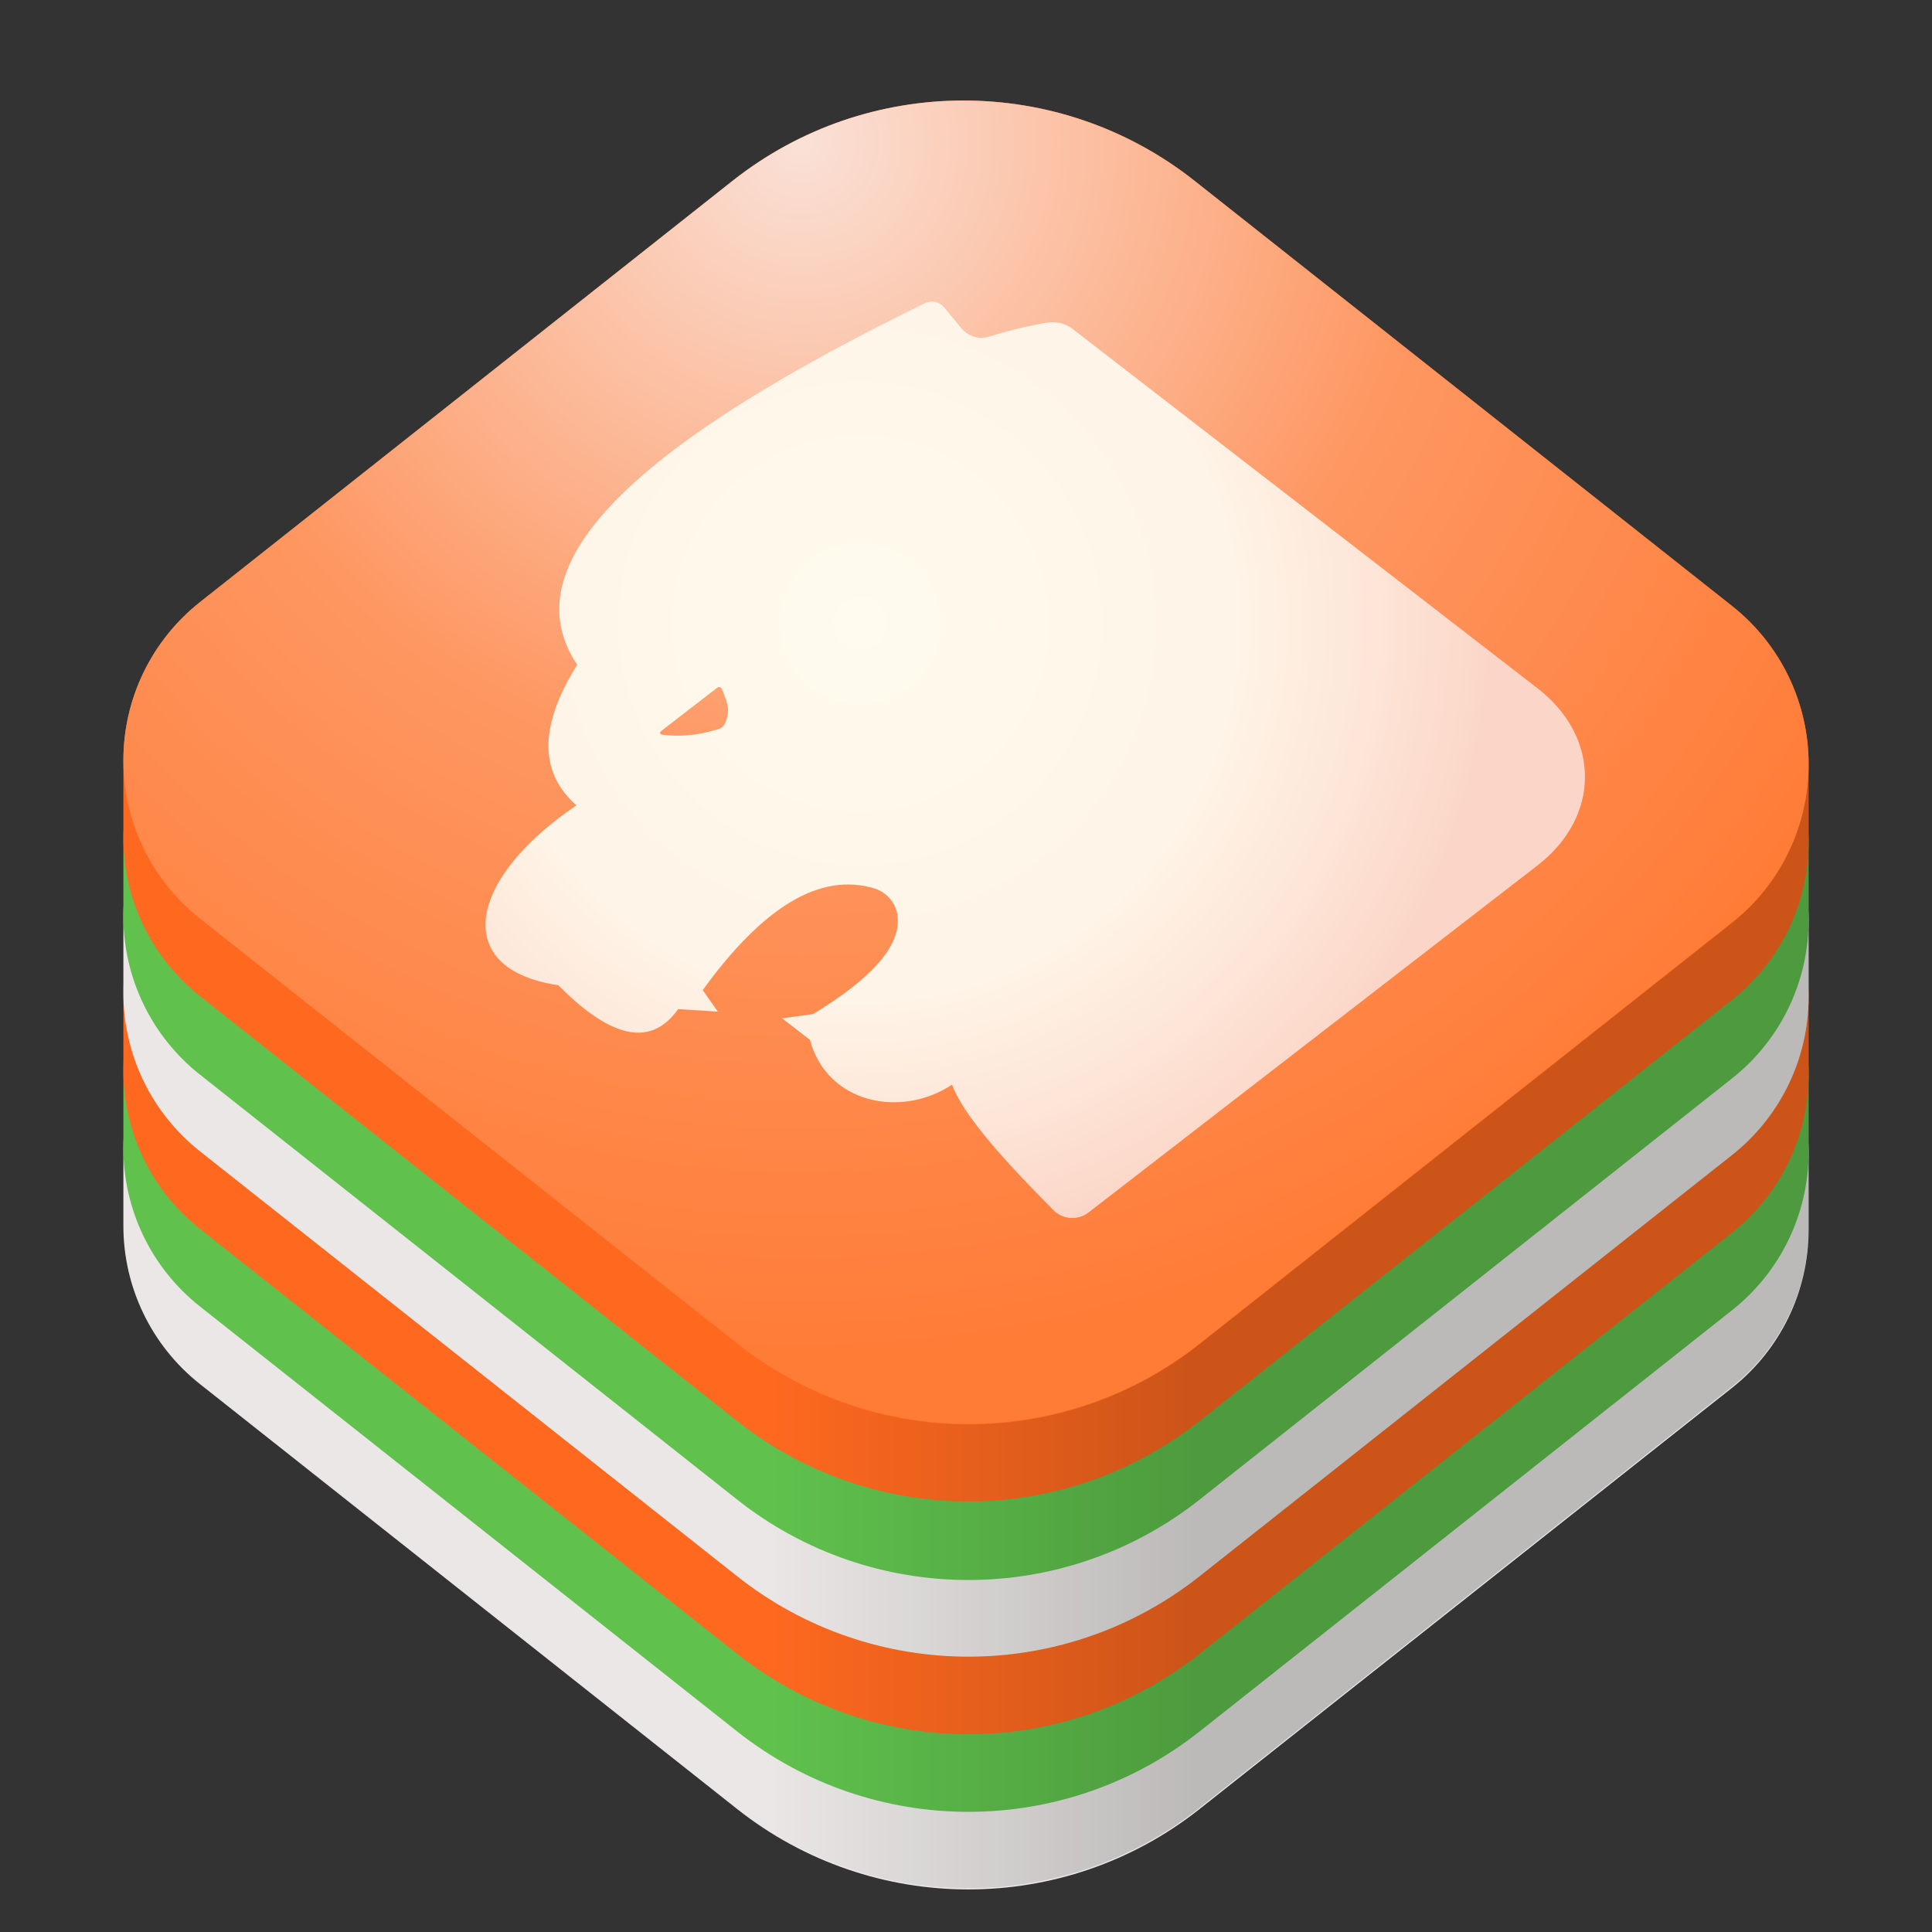 <?xml version="1.0" encoding="UTF-8" standalone="no"?><!DOCTYPE svg PUBLIC "-//W3C//DTD SVG 1.1//EN" "http://www.w3.org/Graphics/SVG/1.1/DTD/svg11.dtd"><svg width="100%" height="100%" viewBox="0 0 150 150" version="1.1" xmlns="http://www.w3.org/2000/svg" xmlns:xlink="http://www.w3.org/1999/xlink" xml:space="preserve" style="fill-rule:evenodd;clip-rule:evenodd;stroke-linejoin:round;stroke-miterlimit:1.414;"><rect x="0" y="0" width="150" height="150" fill="#333333" stroke="none"/><rect id="V5" x="0" y="0" width="150" height="150" style="fill:none;"/><path d="M9.579,95.177c0,-1.021 0,-5.004 0,-6.025c0,-4.787 2.19,-9.312 5.945,-12.282c12.037,-9.522 28.737,-22.732 41.346,-32.707c10.514,-8.317 25.366,-8.317 35.881,0c12.712,10.057 29.596,23.413 41.729,33.01c3.752,2.969 5.941,7.491 5.941,12.275c0,1.021 0,5.004 0,6.024c0,4.785 -2.189,9.307 -5.941,12.275c-12.035,9.521 -28.734,22.731 -41.345,32.707c-10.52,8.322 -25.381,8.322 -35.901,0c-12.708,-10.053 -29.581,-23.401 -41.71,-32.995c-3.755,-2.97 -5.945,-7.495 -5.945,-12.282Z" style="fill:#ebe7e7;"/><path d="M9.579,89.152c0,-1.02 0,-5.003 0,-6.024c0,-4.787 2.19,-9.312 5.945,-12.282c12.037,-9.522 28.737,-22.732 41.346,-32.707c10.514,-8.317 25.366,-8.317 35.881,0c12.712,10.057 29.596,23.412 41.729,33.01c3.752,2.969 5.941,7.49 5.941,12.275c0,1.02 0,5.004 0,6.024c0,4.785 -2.189,9.307 -5.941,12.275c-12.035,9.521 -28.734,22.731 -41.345,32.707c-10.52,8.322 -25.381,8.322 -35.901,0c-12.708,-10.053 -29.581,-23.401 -41.71,-32.995c-3.755,-2.971 -5.945,-7.495 -5.945,-12.283Z" style="fill:#60c24d;"/><path d="M9.579,83.128c0,-1.02 0,-5.004 0,-6.024c0,-4.787 2.19,-9.312 5.945,-12.282c12.037,-9.522 28.737,-22.733 41.346,-32.707c10.514,-8.317 25.366,-8.317 35.881,0c12.712,10.056 29.596,23.412 41.729,33.01c3.752,2.969 5.941,7.49 5.941,12.275c0,1.02 0,5.004 0,6.024c0,4.785 -2.189,9.307 -5.941,12.275c-12.035,9.521 -28.734,22.731 -41.345,32.707c-10.52,8.322 -25.381,8.322 -35.901,0c-12.708,-10.053 -29.581,-23.401 -41.71,-32.995c-3.755,-2.971 -5.945,-7.495 -5.945,-12.283Z" style="fill:#ff691f;"/><path d="M9.579,77.104c0,-1.02 0,-5.004 0,-6.024c0,-4.787 2.19,-9.312 5.945,-12.282c12.037,-9.523 28.737,-22.733 41.346,-32.707c10.514,-8.317 25.366,-8.317 35.881,0c12.712,10.056 29.596,23.412 41.729,33.01c3.752,2.968 5.941,7.49 5.941,12.275c0,1.02 0,5.004 0,6.024c0,4.785 -2.189,9.307 -5.941,12.275c-12.035,9.521 -28.734,22.731 -41.345,32.706c-10.52,8.322 -25.381,8.322 -35.901,0c-12.708,-10.052 -29.581,-23.4 -41.71,-32.995c-3.755,-2.97 -5.945,-7.494 -5.945,-12.282Z" style="fill:#ebe7e7;"/><path d="M9.579,71.152c0,-1.02 0,-5.003 0,-6.024c0,-4.787 2.19,-9.312 5.945,-12.282c12.037,-9.522 28.737,-22.732 41.346,-32.707c10.514,-8.317 25.366,-8.317 35.881,0c12.712,10.057 29.596,23.412 41.729,33.01c3.752,2.969 5.941,7.49 5.941,12.275c0,1.02 0,5.004 0,6.024c0,4.785 -2.189,9.307 -5.941,12.275c-12.035,9.521 -28.734,22.731 -41.345,32.707c-10.52,8.322 -25.381,8.322 -35.901,0c-12.708,-10.053 -29.581,-23.401 -41.71,-32.995c-3.755,-2.971 -5.945,-7.495 -5.945,-12.283Z" style="fill:#60c24d;"/><path d="M9.579,65.056c0,-1.02 0,-5.004 0,-6.024c0,-4.788 2.19,-9.312 5.945,-12.282c12.037,-9.523 28.737,-22.733 41.346,-32.707c10.514,-8.318 25.366,-8.318 35.881,0c12.712,10.056 29.596,23.412 41.729,33.01c3.752,2.968 5.941,7.49 5.941,12.275c0,1.02 0,5.004 0,6.024c0,4.785 -2.189,9.307 -5.941,12.275c-12.035,9.52 -28.734,22.73 -41.345,32.706c-10.52,8.322 -25.381,8.322 -35.901,0c-12.708,-10.053 -29.581,-23.4 -41.71,-32.995c-3.755,-2.97 -5.945,-7.494 -5.945,-12.282Z" style="fill:#ff691f;"/><path d="M92.751,14.043c-10.515,-8.318 -25.367,-8.318 -35.881,0c-12.609,9.974 -29.309,23.184 -41.346,32.707c-3.755,2.97 -5.945,7.494 -5.945,12.282c0,4.787 2.19,9.312 5.945,12.282c12.129,9.595 29.002,22.942 41.71,32.995c10.52,8.322 25.381,8.322 35.901,0c12.611,-9.976 29.31,-23.186 41.345,-32.706c3.752,-2.969 5.941,-7.49 5.941,-12.275c0,-4.785 -2.189,-9.307 -5.941,-12.275c-12.133,-9.598 -29.017,-22.954 -41.729,-33.01Z" style="fill:url(#_Radial1);"/><path d="M84.512,94.136c-0.824,0.638 -1.994,0.56 -2.726,-0.181c-3.846,-3.87 -7.012,-7.393 -7.868,-9.744c-3.972,2.633 -9.708,1.469 -11.036,-3.479l-2.158,-1.668l2.405,-0.334c4.306,-2.616 6.691,-5.096 6.579,-7.4c-0.047,-1.071 -0.752,-2.001 -1.77,-2.336c-4.322,-1.344 -8.788,1.536 -13.379,7.878l1.171,1.668l-3.082,-0.191c-2.282,3.21 -5.523,1.945 -9.31,-1.858c-8.332,-1.232 -7.083,-8.219 1.418,-13.963c-2.733,-2.422 -3.084,-5.895 0.062,-10.913c-5.612,-8.337 6.136,-17.887 26.994,-28.074c0.511,-0.249 1.127,-0.116 1.489,0.322c0.396,0.48 0.917,1.109 1.354,1.638c0.517,0.625 1.359,0.876 2.133,0.636c1.609,-0.498 3.11,-0.855 4.517,-1.088c0.71,-0.112 1.435,0.074 2.003,0.514c5.589,4.316 36.062,27.871 36.062,27.871c4.915,3.799 4.915,9.959 0,13.758c0,0 -28.134,21.747 -34.858,26.944Zm-33.132,-37.098c-0.058,-0.008 -0.106,-0.051 -0.122,-0.109c-0.015,-0.058 0.006,-0.119 0.053,-0.155c0.866,-0.67 3.528,-2.727 4.371,-3.379c0.06,-0.046 0.138,-0.061 0.211,-0.04c0.072,0.021 0.131,0.075 0.157,0.145c0.332,0.887 0.742,1.542 0.246,2.64c-0.086,0.225 -0.273,0.397 -0.504,0.464c-1.767,0.548 -3.175,0.599 -4.412,0.434Z" style="fill:url(#_Radial2);"/><path d="M59.251,105.817c10.34,6.83 24.02,6.343 33.884,-1.46c12.611,-9.976 29.31,-23.185 41.345,-32.706c3.752,-2.968 5.941,-7.49 5.941,-12.275l0,36c0,4.785 -2.189,9.307 -5.941,12.275c-12.035,9.521 -28.734,22.73 -41.345,32.706c-9.864,7.803 -23.544,8.29 -33.884,1.46l0,-36Z" style="fill:url(#_Linear3);"/><defs><radialGradient id="_Radial1" cx="0" cy="0" r="1" gradientUnits="userSpaceOnUse" gradientTransform="matrix(70.499,63.185,-63.185,70.499,61.923,10.832)"><stop offset="0" style="stop-color:#fae1d7;stop-opacity:1"/><stop offset="0.52" style="stop-color:#fe9762;stop-opacity:1"/><stop offset="1" style="stop-color:#ff7c37;stop-opacity:1"/></radialGradient><radialGradient id="_Radial2" cx="0" cy="0" r="1" gradientUnits="userSpaceOnUse" gradientTransform="matrix(16.33,46.809,-46.809,16.33,66.751,48.434)"><stop offset="0" style="stop-color:#fffbee;stop-opacity:1"/><stop offset="0.59" style="stop-color:#fef4e7;stop-opacity:1"/><stop offset="0.81" style="stop-color:#fde5d7;stop-opacity:1"/><stop offset="1" style="stop-color:#fbd5c7;stop-opacity:1"/></radialGradient><linearGradient id="_Linear3" x1="0" y1="0" x2="1" y2="0" gradientUnits="userSpaceOnUse" gradientTransform="matrix(33.606,0,0,33.606,59.251,128.623)"><stop offset="0" style="stop-color:#000;stop-opacity:0"/><stop offset="1" style="stop-color:#000;stop-opacity:0.2"/></linearGradient></defs></svg>